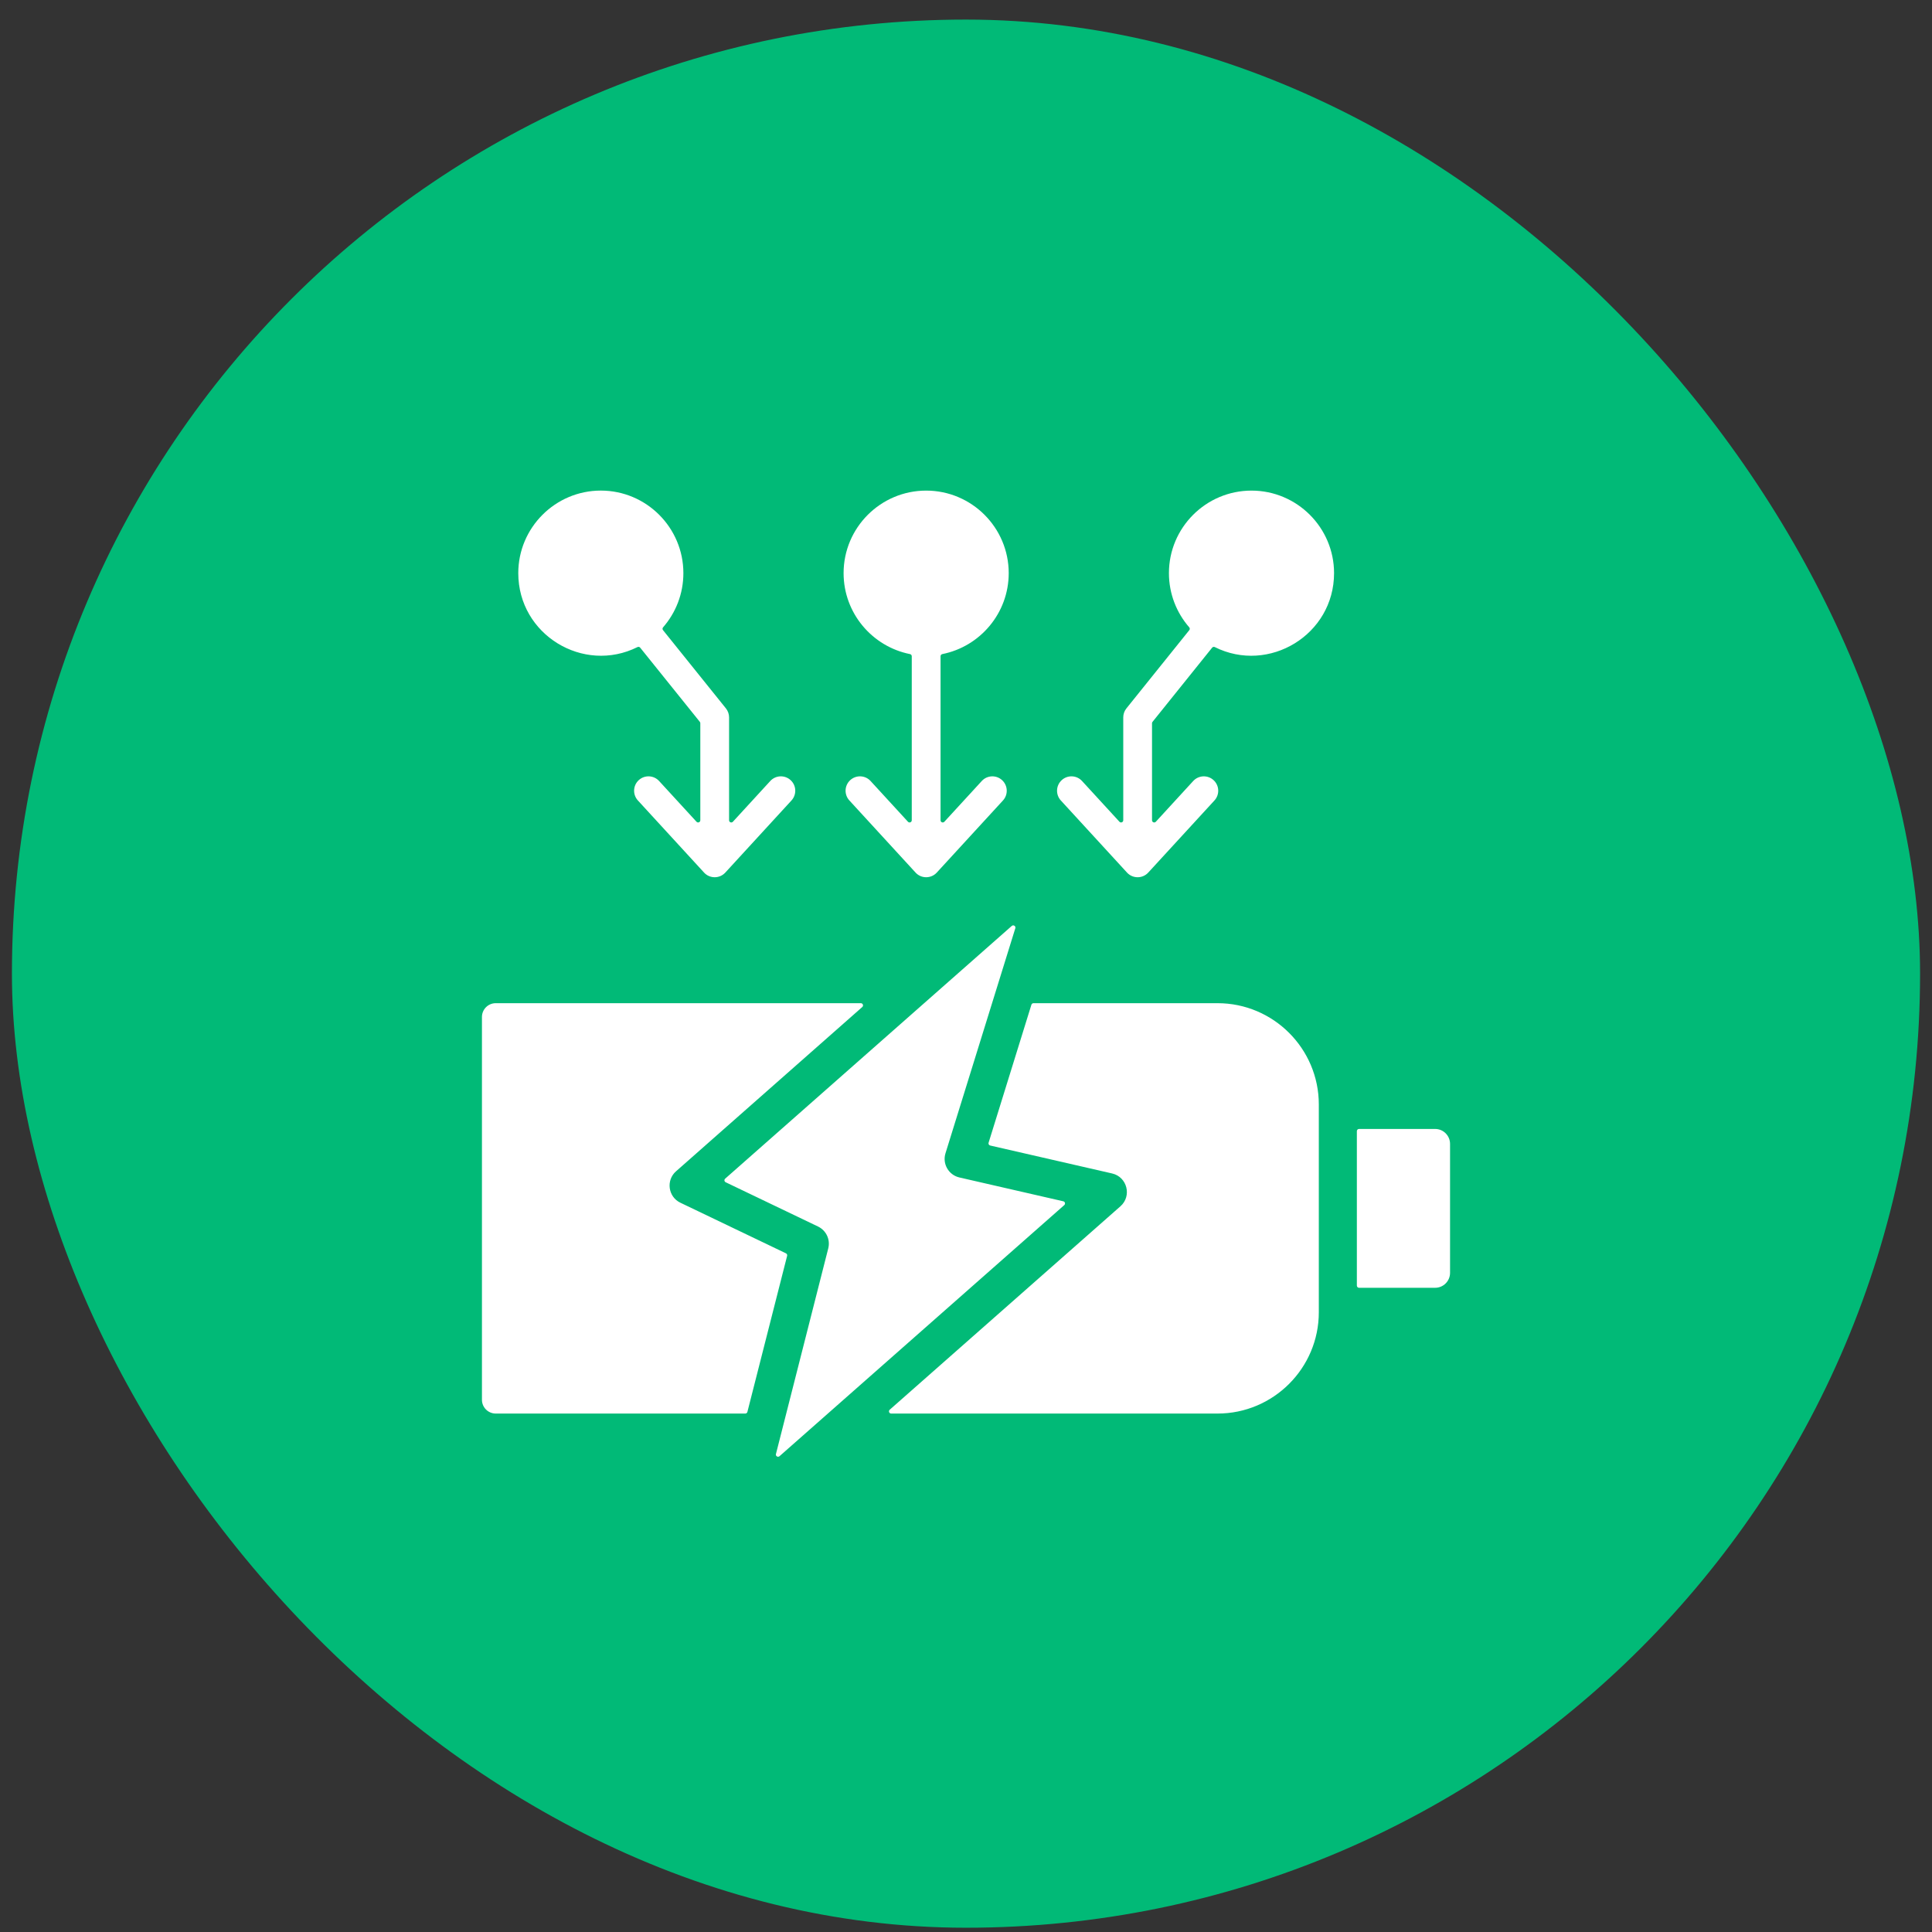 <svg width="81" height="81" viewBox="0 0 81 81" fill="none" xmlns="http://www.w3.org/2000/svg">
<rect x="0" y="0" width="81" height="81" fill="#333333" stroke="none"/>
<rect x="0.5" y="0.821" width="80" height="80" rx="40" fill="#01BA77"/>
<path d="M21.729 24.029C21.729 22.121 23.282 20.568 25.19 20.568C27.099 20.568 28.651 22.121 28.651 24.029C28.651 24.898 28.33 25.692 27.8 26.301C27.77 26.335 27.769 26.384 27.797 26.419L30.434 29.699C30.52 29.806 30.567 29.939 30.567 30.077V34.39C30.567 34.474 30.67 34.514 30.727 34.452L32.294 32.744C32.52 32.498 32.901 32.482 33.147 32.708C33.392 32.932 33.408 33.315 33.183 33.56L30.408 36.584C30.169 36.844 29.757 36.843 29.519 36.584L26.744 33.56C26.519 33.315 26.535 32.932 26.78 32.708C27.025 32.482 27.407 32.498 27.633 32.744L29.201 34.452C29.258 34.514 29.361 34.474 29.361 34.39V30.322C29.361 30.3 29.354 30.281 29.341 30.264L26.84 27.154C26.813 27.12 26.767 27.11 26.727 27.129C24.456 28.263 21.729 26.611 21.729 24.029ZM38.152 27.423C38.196 27.432 38.226 27.469 38.226 27.513V34.39C38.226 34.474 38.123 34.514 38.067 34.452L36.499 32.744C36.274 32.498 35.892 32.482 35.646 32.708C35.401 32.933 35.385 33.315 35.611 33.56L38.386 36.584C38.624 36.844 39.036 36.843 39.274 36.584L42.05 33.56C42.275 33.315 42.258 32.933 42.013 32.708C41.768 32.482 41.385 32.499 41.161 32.744L39.593 34.452C39.536 34.514 39.433 34.474 39.433 34.39V27.513C39.433 27.469 39.464 27.432 39.507 27.423C41.092 27.107 42.291 25.706 42.291 24.029C42.291 22.121 40.739 20.569 38.83 20.569C36.921 20.569 35.368 22.121 35.368 24.029C35.368 25.706 36.567 27.107 38.152 27.423ZM32.951 52.546L28.524 50.424C28.01 50.177 27.915 49.483 28.343 49.107L36.151 42.22C36.215 42.164 36.175 42.059 36.091 42.059H20.784C20.465 42.059 20.206 42.318 20.206 42.638V58.685C20.206 59.005 20.465 59.264 20.784 59.264H31.246C31.288 59.264 31.324 59.236 31.335 59.195L33.001 52.651C33.011 52.608 32.991 52.565 32.951 52.546ZM60.17 47.332H56.979C56.928 47.332 56.887 47.373 56.887 47.424V53.899C56.887 53.95 56.928 53.991 56.979 53.991H60.17C60.514 53.991 60.794 53.71 60.794 53.365V47.958C60.794 47.613 60.514 47.332 60.17 47.332ZM44.58 50.365L40.224 49.366C39.771 49.262 39.502 48.796 39.64 48.352L42.568 38.916C42.595 38.828 42.489 38.759 42.419 38.82L30.404 49.415C30.354 49.458 30.365 49.538 30.425 49.567L34.297 51.423C34.639 51.587 34.819 51.97 34.725 52.339L32.532 60.96C32.509 61.047 32.614 61.111 32.682 61.051L44.62 50.524C44.676 50.474 44.653 50.382 44.58 50.365ZM52.47 20.569C50.56 20.569 49.008 22.121 49.008 24.029C49.008 24.898 49.33 25.693 49.859 26.301C49.889 26.335 49.89 26.384 49.862 26.419L47.226 29.699C47.139 29.806 47.093 29.939 47.093 30.077V34.39C47.093 34.474 46.99 34.514 46.933 34.452L45.365 32.744C45.14 32.498 44.758 32.482 44.513 32.708C44.267 32.933 44.251 33.315 44.476 33.56L47.251 36.584C47.489 36.843 47.901 36.844 48.14 36.584L50.916 33.56C51.141 33.315 51.125 32.933 50.879 32.708C50.633 32.482 50.252 32.499 50.026 32.744L48.459 34.452C48.402 34.514 48.299 34.474 48.299 34.39V30.322C48.299 30.3 48.306 30.281 48.32 30.264L50.819 27.154C50.847 27.12 50.893 27.11 50.932 27.13C53.196 28.261 55.931 26.617 55.931 24.029C55.931 22.121 54.378 20.569 52.47 20.569ZM51.046 42.059H43.33C43.289 42.059 43.254 42.085 43.242 42.124L41.447 47.91C41.431 47.961 41.462 48.014 41.514 48.026L46.626 49.198C47.259 49.343 47.461 50.146 46.975 50.574L37.302 59.103C37.239 59.16 37.278 59.264 37.363 59.264H51.046C53.388 59.264 55.292 57.358 55.292 55.018V46.306C55.292 43.965 53.388 42.059 51.046 42.059Z" fill="white"/>
</svg>
